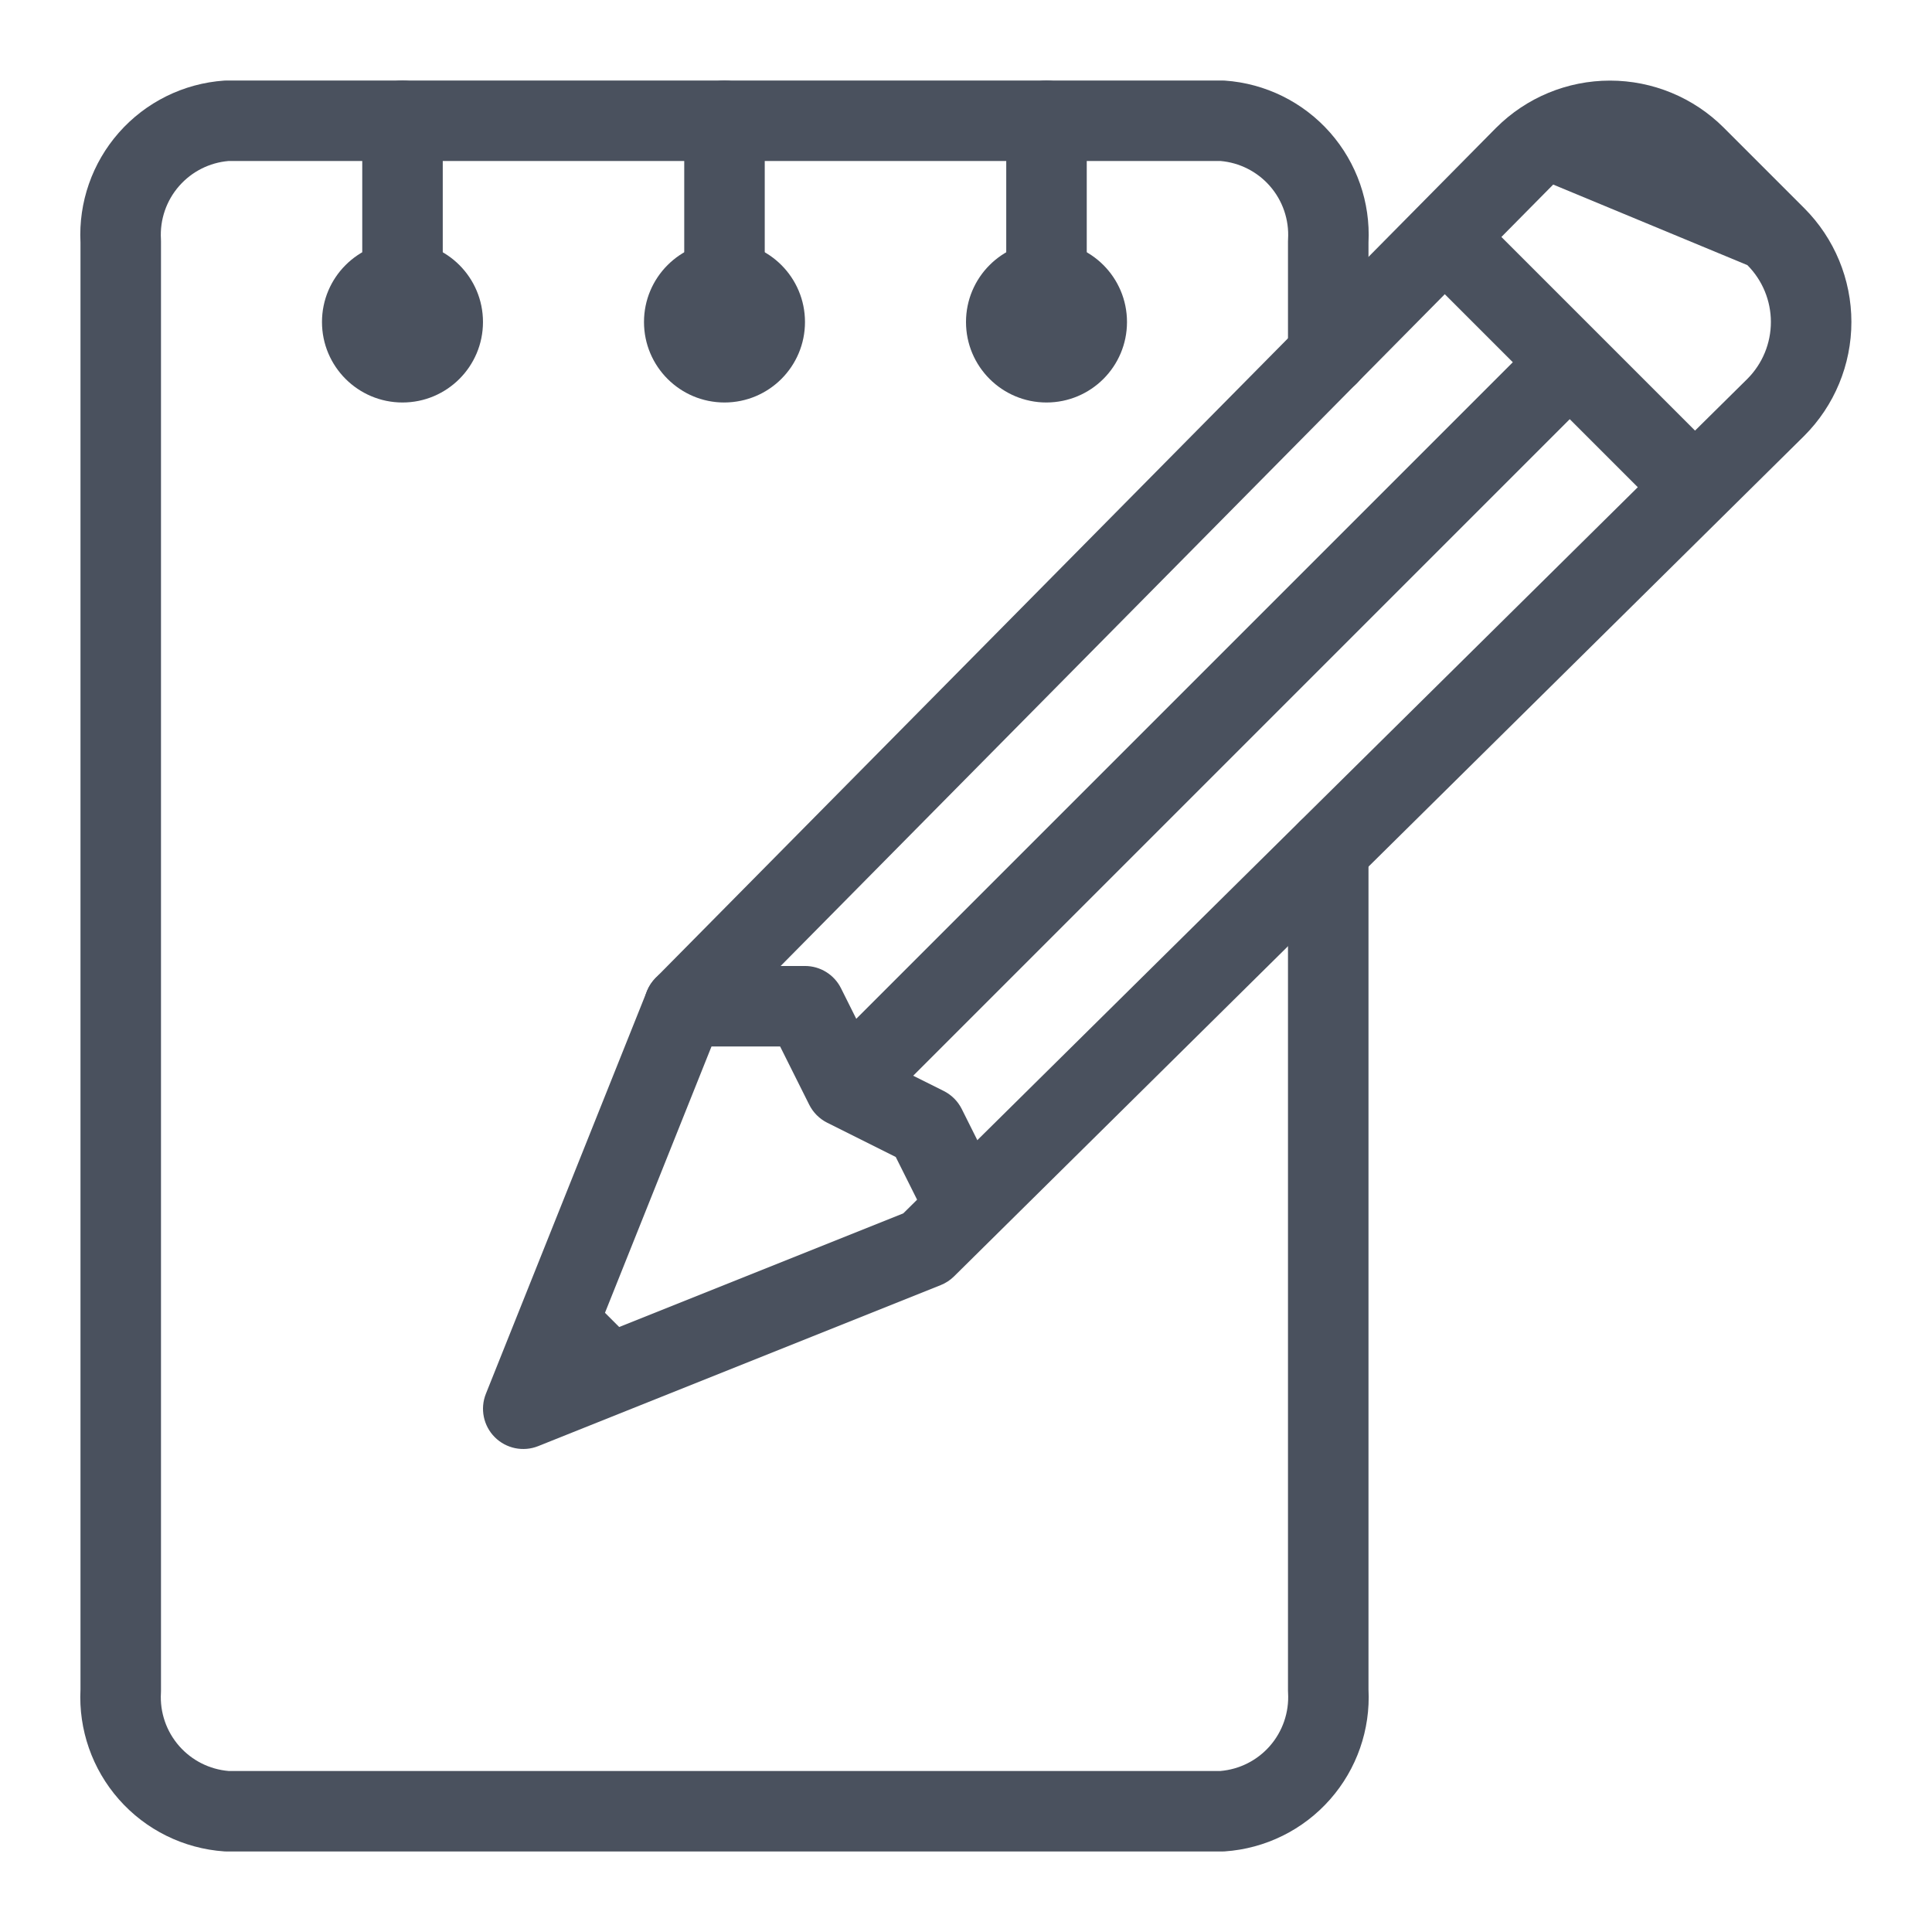 <svg width="100" height="100" viewBox="0 0 100 100" fill="none" xmlns="http://www.w3.org/2000/svg">
<path fill-rule="evenodd" clip-rule="evenodd" d="M77.445 6.609C79.007 5.048 81.125 4.172 83.333 4.172C85.542 4.172 87.66 5.048 89.222 6.609L93.39 10.777C94.95 12.339 95.828 14.458 95.828 16.666C95.828 18.875 94.951 20.993 93.391 22.555L93.381 22.565L49.381 66.065C49.184 66.26 48.949 66.414 48.691 66.517L27.857 74.851C27.083 75.16 26.2 74.979 25.61 74.389C25.021 73.8 24.84 72.916 25.149 72.143L33.482 51.309C33.586 51.051 33.74 50.816 33.935 50.618L77.435 6.618L77.445 6.609ZM80.393 9.553C80.392 9.554 80.39 9.556 80.389 9.557L77.712 12.265L87.735 22.288L90.443 19.611C90.444 19.609 90.445 19.608 90.447 19.607C91.225 18.826 91.661 17.768 91.661 16.666C91.661 15.563 91.223 14.504 90.444 13.723M86.278 9.557L90.444 13.723ZM84.772 25.218L74.782 15.228L37.194 53.248L30.823 69.177L46.752 62.805L84.772 25.218Z" fill="#4A515E"/>
<path fill-rule="evenodd" clip-rule="evenodd" d="M82.514 17.485C83.328 18.298 83.328 19.617 82.514 20.431L47.267 55.679L48.848 56.469C49.251 56.671 49.578 56.998 49.78 57.401L51.863 61.568C52.378 62.597 51.961 63.848 50.931 64.363C49.902 64.877 48.651 64.46 48.136 63.431L46.364 59.886L42.818 58.113C42.415 57.911 42.088 57.584 41.886 57.181L40.379 54.166H35.416C34.266 54.166 33.333 53.233 33.333 52.083C33.333 50.932 34.266 49.999 35.416 49.999H41.666C42.455 49.999 43.177 50.445 43.53 51.151L44.32 52.733L79.568 17.485C80.382 16.671 81.701 16.671 82.514 17.485ZM27.693 67.276C28.507 66.463 29.826 66.463 30.64 67.276L32.723 69.36C33.536 70.173 33.536 71.492 32.723 72.306C31.909 73.12 30.59 73.12 29.776 72.306L27.693 70.223C26.88 69.409 26.88 68.09 27.693 67.276Z" fill="#4A515E"/>
<path fill-rule="evenodd" clip-rule="evenodd" d="M16.666 16.667C16.666 14.366 18.532 12.5 20.833 12.5C23.134 12.5 24.999 14.366 24.999 16.667C24.999 18.968 23.134 20.833 20.833 20.833C18.532 20.833 16.666 18.968 16.666 16.667Z" fill="#4A515E"/>
<path fill-rule="evenodd" clip-rule="evenodd" d="M20.833 4.167C21.984 4.167 22.917 5.099 22.917 6.25V16.666C22.917 17.817 21.984 18.75 20.833 18.75C19.683 18.75 18.75 17.817 18.75 16.666V6.25C18.75 5.099 19.683 4.167 20.833 4.167Z" fill="#4A515E"/>
<path fill-rule="evenodd" clip-rule="evenodd" d="M33.333 16.667C33.333 14.366 35.199 12.5 37.5 12.5C39.801 12.5 41.666 14.366 41.666 16.667C41.666 18.968 39.801 20.833 37.5 20.833C35.199 20.833 33.333 18.968 33.333 16.667Z" fill="#4A515E"/>
<path fill-rule="evenodd" clip-rule="evenodd" d="M37.499 4.167C38.65 4.167 39.583 5.099 39.583 6.25V16.666C39.583 17.817 38.65 18.75 37.499 18.75C36.349 18.75 35.416 17.817 35.416 16.666V6.25C35.416 5.099 36.349 4.167 37.499 4.167Z" fill="#4A515E"/>
<path fill-rule="evenodd" clip-rule="evenodd" d="M50 16.667C50 14.366 51.865 12.5 54.167 12.5C56.468 12.5 58.333 14.366 58.333 16.667C58.333 18.968 56.468 20.833 54.167 20.833C51.865 20.833 50 18.968 50 16.667Z" fill="#4A515E"/>
<path fill-rule="evenodd" clip-rule="evenodd" d="M54.166 4.167C55.317 4.167 56.25 5.099 56.25 6.25V16.666C56.25 17.817 55.317 18.75 54.166 18.75C53.016 18.75 52.083 17.817 52.083 16.666V6.25C52.083 5.099 53.016 4.167 54.166 4.167Z" fill="#4A515E"/>
<path fill-rule="evenodd" clip-rule="evenodd" d="M11.607 4.171C11.654 4.168 11.702 4.167 11.75 4.167H63.25C63.298 4.167 63.345 4.168 63.393 4.171C65.496 4.316 67.457 5.285 68.849 6.867C70.227 8.433 70.938 10.475 70.833 12.556V18.375C70.833 19.525 69.9 20.458 68.75 20.458C67.599 20.458 66.666 19.525 66.666 18.375V12.5C66.666 12.459 66.668 12.418 66.67 12.377C66.729 11.369 66.388 10.378 65.721 9.62C65.068 8.878 64.154 8.417 63.17 8.333H11.829C10.846 8.417 9.932 8.878 9.279 9.62C8.611 10.378 8.27 11.369 8.33 12.377C8.332 12.418 8.333 12.459 8.333 12.5V87.5C8.333 87.541 8.332 87.581 8.33 87.622C8.27 88.63 8.611 89.621 9.279 90.38C9.932 91.122 10.846 91.582 11.829 91.666H63.17C64.154 91.582 65.068 91.122 65.721 90.38C66.388 89.621 66.729 88.63 66.67 87.622C66.669 87.597 66.668 87.572 66.667 87.546C66.667 87.531 66.666 87.515 66.666 87.5V44C66.666 42.849 67.599 41.916 68.75 41.916C69.9 41.916 70.833 42.849 70.833 44V87.443C70.938 89.525 70.227 91.566 68.849 93.132C67.457 94.715 65.496 95.683 63.393 95.828C63.345 95.832 63.298 95.833 63.25 95.833H11.75C11.702 95.833 11.654 95.832 11.607 95.828C9.504 95.683 7.543 94.715 6.151 93.132C4.773 91.566 4.061 89.525 4.166 87.443V12.556C4.061 10.475 4.773 8.433 6.151 6.867C7.543 5.285 9.504 4.316 11.607 4.171Z" fill="#4A515E"/>
</svg>
